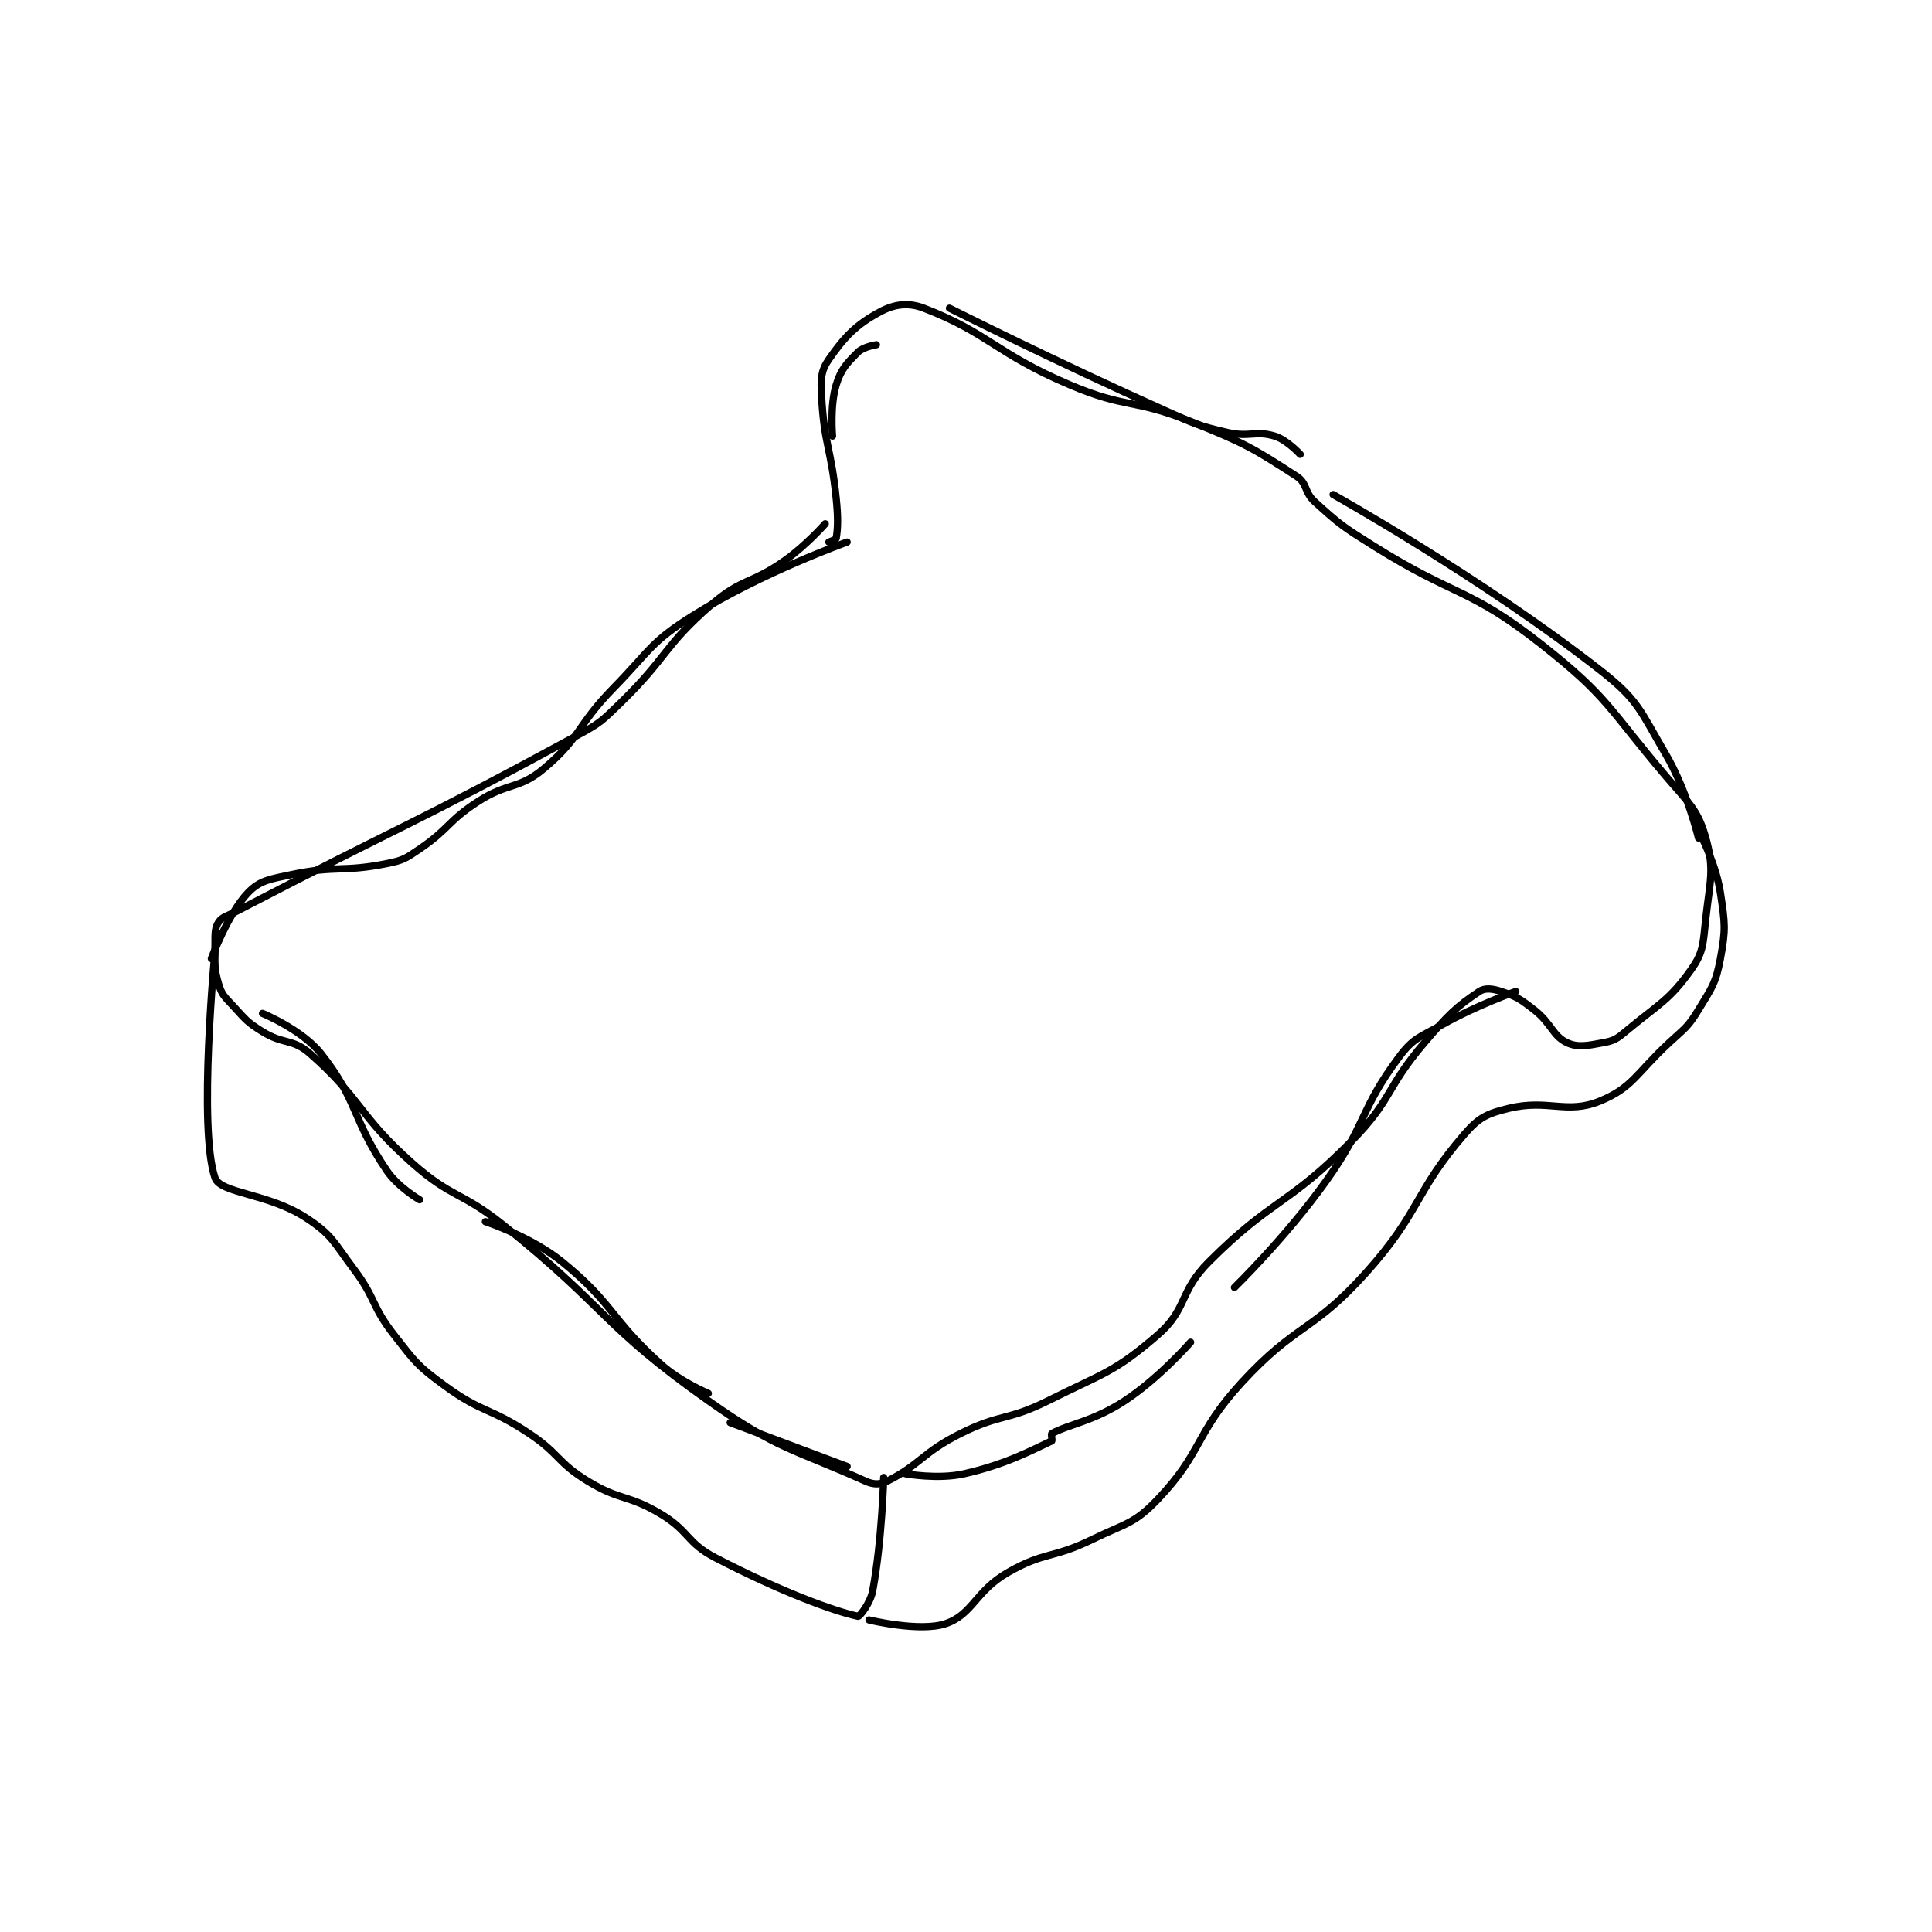 <?xml version="1.0" encoding="utf-8"?>
<!DOCTYPE svg PUBLIC "-//W3C//DTD SVG 1.1//EN" "http://www.w3.org/Graphics/SVG/1.1/DTD/svg11.dtd">
<svg viewBox="0 0 800 800" preserveAspectRatio="xMinYMin meet" xmlns="http://www.w3.org/2000/svg" version="1.1">
<g fill="none" stroke="black" stroke-linecap="round" stroke-linejoin="round" stroke-width="1.982">
<g transform="translate(87.52,127.62) scale(1.513) translate(-102.361,-47.556)">
<path id="0" d="M270.361 106.556 C270.361 106.556 265.262 112.368 259.361 116.556 C250.062 123.155 247.698 121.33 239.361 128.556 C226.087 140.06 227.317 142.95 214.361 155.556 C209.116 160.659 208.792 161.065 202.361 164.556 C157.02 189.169 155.685 188.448 109.361 212.556 C106.785 213.896 105.354 214.066 104.361 215.556 C103.316 217.123 103.361 218.652 103.361 221.556 C103.361 226.878 103.012 227.969 104.361 232.556 C105.218 235.47 106.029 236.029 108.361 238.556 C111.823 242.306 112.083 242.907 116.361 245.556 C122.159 249.145 124.579 247.356 129.361 251.556 C143.587 264.047 142.453 268.335 157.361 281.556 C168.303 291.258 170.681 289.183 182.361 298.556 C210.93 321.481 209.204 325.939 238.361 346.556 C257.344 359.978 261.707 359.731 281.361 368.556 C283.591 369.557 285.333 369.57 287.361 368.556 C296.318 364.077 297.01 360.731 307.361 355.556 C318.494 349.989 320.148 352.162 331.361 346.556 C346.705 338.883 349.425 338.864 361.361 328.556 C369.557 321.477 367.14 316.777 375.361 308.556 C392.771 291.146 396.997 293.214 414.361 275.556 C425.718 264.006 423.659 261.092 434.361 248.556 C440.87 240.931 443.051 238.762 449.361 234.556 C450.917 233.518 452.99 233.765 455.361 234.556 C459.576 235.96 460.499 236.552 464.361 239.556 C469.156 243.285 469.415 246.686 473.361 248.556 C476.336 249.965 479.027 249.368 483.361 248.556 C486.205 248.022 486.959 247.558 489.361 245.556 C498.452 237.98 501.284 237.118 507.361 228.556 C510.798 223.713 510.599 221.418 511.361 214.556 C512.522 204.104 513.793 201.176 511.361 192.556 C509.139 184.679 506.751 183.082 500.361 175.556 C484.624 157.02 484.844 154.111 466.361 139.556 C446.422 123.853 442.782 126.659 420.361 112.556 C411.978 107.283 411.404 106.928 404.361 100.556 C401.389 97.867 402.361 95.496 399.361 93.556 C387.178 85.672 385.184 84.532 370.361 78.556 C354.7 72.24 352.859 75.137 337.361 68.556 C317.007 59.912 315.157 54.4 297.361 47.556 C293.062 45.902 289.24 46.467 285.361 48.556 C278.864 52.054 275.731 55.274 271.361 61.556 C269.172 64.703 269.116 66.899 269.361 71.556 C270.06 84.831 271.934 85.639 273.361 99.556 C273.914 104.944 273.828 107.754 273.361 110.556 C273.305 110.895 271.361 111.556 271.361 111.556 "/>
<path id="1" d="M276.361 111.556 C276.361 111.556 253.128 119.826 234.361 131.556 C222.481 138.981 222.652 141.014 212.361 151.556 C202.301 161.861 203.528 165.037 193.361 173.556 C186.424 179.368 183.559 177.251 175.361 182.556 C166.961 187.991 167.562 189.979 159.361 195.556 C155.492 198.187 154.86 198.656 150.361 199.556 C138.15 201.998 136.62 199.975 124.361 202.556 C118.353 203.821 115.638 204.13 112.361 207.556 C106.88 213.286 102.361 225.556 102.361 225.556 "/>
<path id="2" d="M103.361 223.556 C103.361 223.556 98.687 271.907 103.361 285.556 C104.836 289.862 118.016 289.749 128.361 296.556 C135.489 301.245 135.774 303.106 141.361 310.556 C147.536 318.789 146.089 320.527 152.361 328.556 C158.243 336.084 158.746 336.998 166.361 342.556 C176.577 350.01 178.553 348.35 189.361 355.556 C197.78 361.168 196.934 363.405 205.361 368.556 C214.336 374.04 216.315 372.128 225.361 377.556 C233.267 382.299 232.333 385.393 240.361 389.556 C258.252 398.832 272.892 404.202 279.361 405.556 C279.748 405.637 282.731 401.975 283.361 398.556 C285.93 384.61 286.361 367.556 286.361 367.556 "/>
<path id="3" d="M282.361 406.556 C282.361 406.556 296.356 409.952 303.361 407.556 C310.75 405.028 311.408 398.703 320.361 393.556 C330.431 387.765 332.468 389.869 343.361 384.556 C352.654 380.022 354.87 380.363 361.361 373.556 C373.791 360.519 371.452 355.597 384.361 341.556 C399.241 325.371 403.719 327.878 418.361 311.556 C433.42 294.768 431.488 289.563 445.361 273.556 C449.293 269.019 451.516 267.977 457.361 266.556 C468.233 263.911 473.265 268.276 482.361 264.556 C491.361 260.874 492.352 256.897 501.361 248.556 C505.712 244.526 506.437 244.359 509.361 239.556 C513.082 233.442 514.1 232.282 515.361 225.556 C516.862 217.55 516.627 215.908 515.361 207.556 C514.253 200.244 510.361 192.556 510.361 192.556 "/>
<path id="4" d="M116.361 240.556 C116.361 240.556 127.181 245.004 132.361 251.556 C142.487 264.362 140.675 269.206 150.361 283.556 C153.449 288.13 159.361 291.556 159.361 291.556 "/>
<path id="5" d="M177.361 297.556 C177.361 297.556 189.799 301.599 198.361 308.556 C212.589 320.115 211.393 323.984 225.361 336.556 C230.767 341.42 238.361 344.556 238.361 344.556 "/>
<path id="6" d="M244.361 352.556 L276.361 364.556 "/>
<path id="7" d="M292.361 366.556 C292.361 366.556 301.224 368.161 308.361 366.556 C319.971 363.943 327.057 359.986 332.361 357.556 C332.534 357.476 332.151 355.671 332.361 355.556 C337.124 352.936 343.725 352.237 352.361 346.556 C361.865 340.303 370.361 330.556 370.361 330.556 "/>
<path id="8" d="M382.361 315.556 C382.361 315.556 396.458 301.82 407.361 286.556 C418.597 270.826 416.541 267.094 427.361 252.556 C431.33 247.223 433.037 247.113 439.361 243.556 C448.651 238.33 459.361 234.556 459.361 234.556 "/>
<path id="9" d="M304.361 47.556 C304.361 47.556 333.722 62.296 363.361 75.556 C371.518 79.205 371.933 79.589 380.361 81.556 C386.423 82.97 388.108 80.98 393.361 82.556 C396.719 83.563 400.361 87.556 400.361 87.556 "/>
<path id="10" d="M409.361 98.556 C409.361 98.556 449.808 121.157 482.361 146.556 C492.955 154.821 493.339 157.593 500.361 169.556 C506.278 179.636 509.361 192.556 509.361 192.556 "/>
<path id="11" d="M284.361 57.556 C284.361 57.556 280.817 58.1 279.361 59.556 C276.242 62.675 274.678 64.227 273.361 68.556 C271.62 74.275 272.361 82.556 272.361 82.556 "/>
</g>
</g>
</svg>

